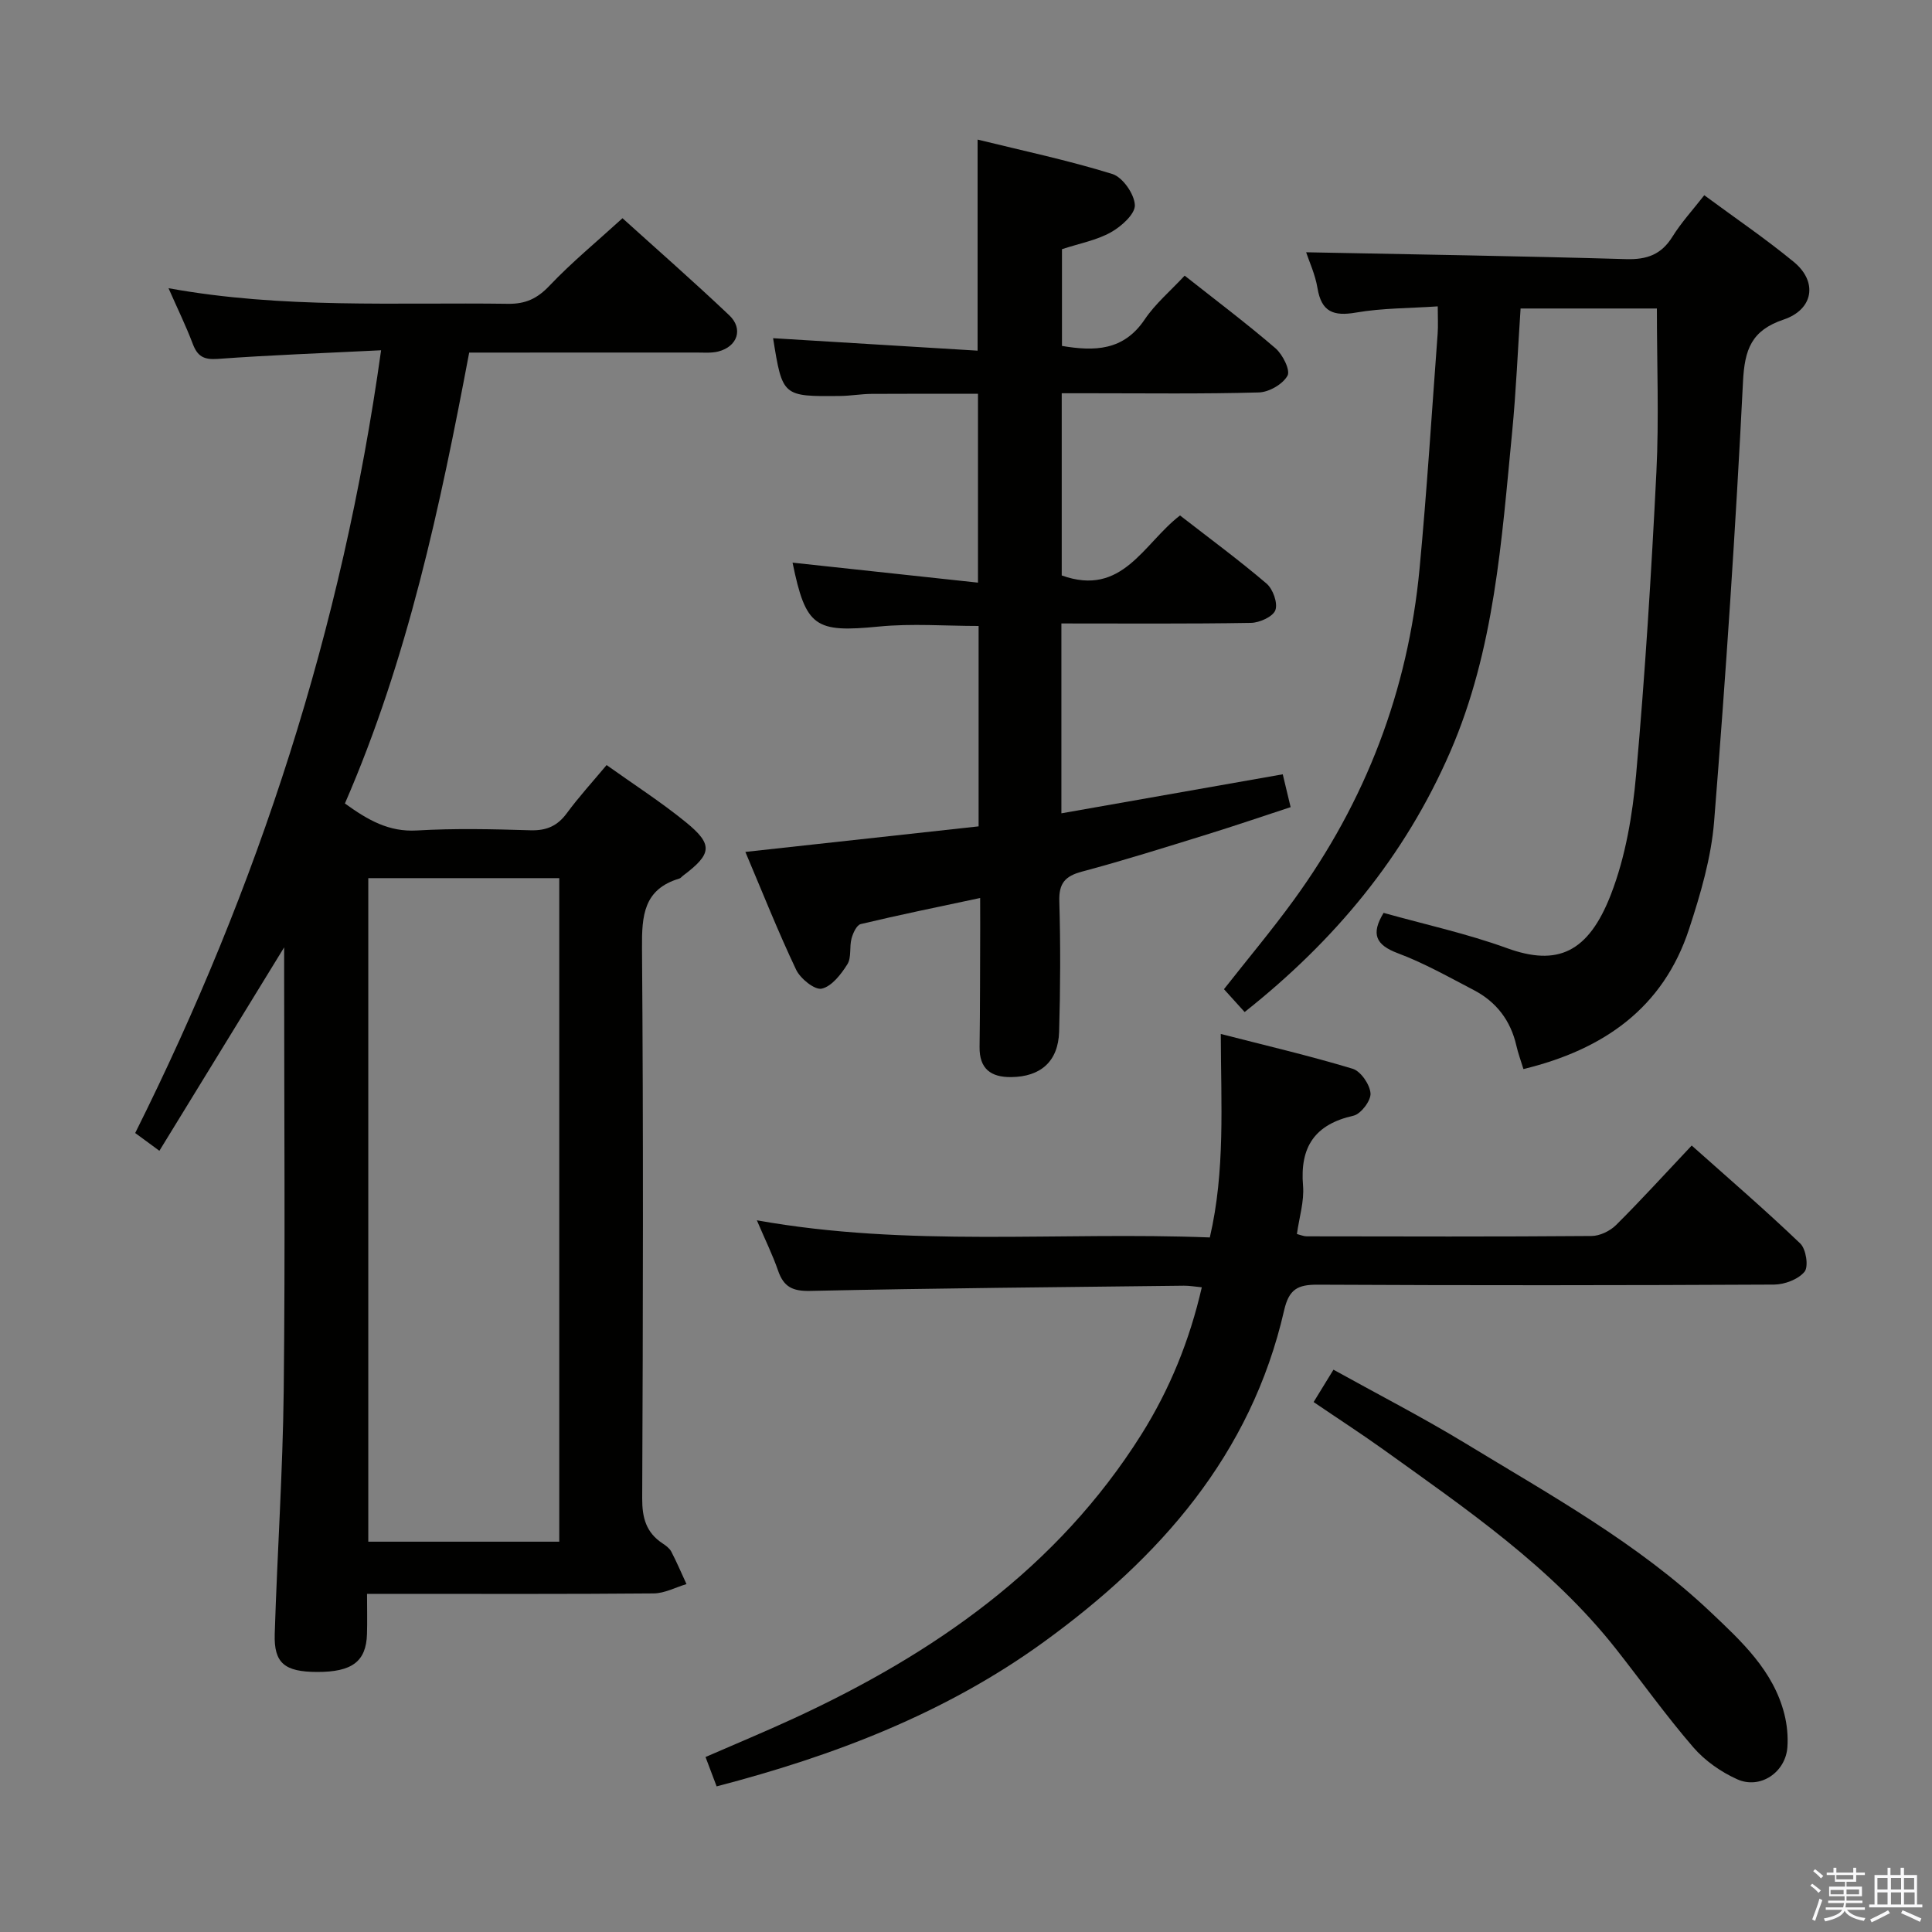 <svg enable-background="new 0 0 400 400" viewBox="0 0 400 400" xmlns="http://www.w3.org/2000/svg"><rect x="0" y="0" width="400" height="400" fill="#808080" stroke="none"/><path d="m374.8 390.4.4-.4c.7.5 1.3 1 1.8 1.4l-.5.5c-.5-.6-1.1-1.1-1.7-1.5zm1 7.3-.6-.3c.5-1.4 1.1-2.8 1.5-4.3.2.1.4.2.6.3-.5 1.3-1 2.8-1.5 4.3zm-.4-10.3.4-.4c.4.3 1 .8 1.7 1.4l-.5.5c-.4-.5-1-1-1.6-1.5zm2.5.3h1.7v-1h.6v1h3.5v-1h.6v1h1.8v.5h-1.8v1.4h-2v1h3.2v2h-3.2v.9h3.3v.5h-3.4c0 .3-.1.6-.1.9h4v.5h-3.7c.7.9 1.9 1.5 3.8 1.7-.1.2-.2.4-.3.6-2.1-.4-3.5-1.1-4-2.1-.4 1-1.8 1.7-4 2.2-.1-.2-.2-.4-.3-.6 2.1-.4 3.4-1 3.8-1.8h-3.4v-.5h3.6c.1-.3.1-.6.2-.9h-3.3v-.5h3.4c0-.3 0-.6 0-.9h-3.2v-2h3.3v-1h-2.1v-1.4h-1.7v-.5zm1.1 3.5v1h2.7c0-.3 0-.4 0-.4 0-.1 0-.2 0-.2 0-.1 0-.2 0-.3h-2.7zm1.2-3v.9h3.5v-.9zm4.7 3h-2.6v.6.4h2.6z" fill="#fafafb"/><path d="m393.6 386.7h.6v1.5h2.7v6.1h1.1v.6h-11v-.6h1.1v-6.1h2.7v-1.5h.6v1.5h2.1v-1.5zm-2.7 8.8.4.6c-1.2.6-2.5 1.3-3.8 1.9-.1-.2-.2-.4-.3-.6 1.2-.6 2.5-1.2 3.7-1.9zm-2.2-6.7v2.4h2.1v-2.4zm0 3v2.5h2.1v-2.5zm2.8-3v2.4h2.1v-2.4zm0 3v2.5h2.1v-2.5zm6 6.1c-1.4-.7-2.7-1.3-3.9-1.8l.3-.6c1.5.6 2.7 1.2 3.9 1.7zm-1.2-9.1h-2.1v2.4h2.1zm-2.1 3v2.5h2.2v-2.5z" fill="#fafafb"/><g fill="#010100"><path d="m78.9 72.52c-11.99.6-22.93.99-33.84 1.79-2.89.21-4.19-.56-5.16-3.14-1.39-3.68-3.13-7.23-5.01-11.5 23.7 4.3 47.02 2.9 70.28 3.23 3.66.05 6.08-1.09 8.61-3.76 4.56-4.81 9.72-9.05 15.1-13.96 6.92 6.26 14.65 13.03 22.1 20.09 2.96 2.8 1.72 6.48-2.26 7.5-1.42.36-2.98.22-4.47.22-15.49.01-30.98.01-47.11.01-6.01 31.85-12.72 63.44-25.73 93.35 4.77 3.44 9.08 5.93 14.91 5.59 7.81-.46 15.66-.28 23.49-.04 3.34.1 5.61-.89 7.57-3.57 2.45-3.33 5.26-6.4 8.21-9.93 5.66 4.04 11.27 7.64 16.4 11.82 5.7 4.64 5.42 6.57-.56 11.07-.27.2-.49.52-.79.61-7.38 2.21-7.77 7.65-7.72 14.32.29 38 .21 75.99.04 113.99-.02 4.05.82 7.09 4.21 9.33.69.45 1.44 1.01 1.81 1.7 1.14 2.19 2.11 4.48 3.15 6.73-2.26.67-4.52 1.91-6.79 1.93-17.83.16-35.66.09-53.5.09-1.8 0-3.59 0-5.85 0 0 3.09.07 5.71-.01 8.33-.17 5.67-3.08 7.86-10.32 7.84-6.72-.02-8.97-1.8-8.78-7.86.52-16.79 1.67-33.57 1.86-50.37.32-28.66.09-57.33.09-85.99 0-1.82 0-3.63 0-5.8-8.7 14.19-17.19 28.04-25.83 42.12-2.17-1.59-3.49-2.56-5.01-3.68 25.45-50.96 42.87-104.33 50.91-162.06zm36.89 109.29c-13.43 0-26.48 0-39.54 0v137.38h39.54c0-45.88 0-91.35 0-137.38z"/><path d="m202.93 185.92c-8.59 1.83-16.69 3.48-24.72 5.4-.85.2-1.61 1.87-1.91 2.99-.47 1.74.02 3.93-.86 5.33-1.3 2.07-3.23 4.58-5.31 5.05-1.45.32-4.42-2.07-5.3-3.92-3.76-7.92-6.99-16.08-10.51-24.39 16.41-1.8 32.22-3.53 48.29-5.29 0-14 0-27.6 0-41.49-6.84 0-13.8-.55-20.64.12-13.23 1.29-15.13.15-17.88-13.23 12.6 1.36 25.22 2.72 38.39 4.14 0-13.44 0-25.82 0-39.1-7.28 0-14.68-.03-22.07.02-2.15.02-4.3.41-6.45.43-11.96.13-11.96.11-13.9-11.96 14.03.86 28.15 1.72 42.34 2.58 0-14.98 0-28.89 0-43.7 9.23 2.27 18.69 4.27 27.89 7.12 2.14.66 4.57 4.15 4.67 6.44.08 1.85-2.81 4.44-4.97 5.64-2.96 1.65-6.47 2.29-10.12 3.49v20.03c6.71 1.13 12.74 1.04 17.12-5.47 2.19-3.26 5.32-5.89 8.28-9.08 6.45 5.09 12.8 9.87 18.81 15.04 1.49 1.29 3.12 4.55 2.48 5.68-.98 1.76-3.82 3.4-5.92 3.46-11.66.33-23.33.17-34.99.17-1.81 0-3.61 0-5.83 0v37.72c12.58 4.52 16.91-6.61 24.49-12.42 6.01 4.67 12.14 9.18 17.91 14.1 1.33 1.13 2.37 4.04 1.83 5.51-.5 1.35-3.27 2.6-5.06 2.63-12.97.22-25.94.12-39.24.12v39.31c15.25-2.69 30.31-5.34 45.83-8.08.44 1.84.95 3.98 1.63 6.8-5.9 1.93-11.64 3.9-17.44 5.69-8.56 2.65-17.11 5.35-25.77 7.66-3.51.94-4.79 2.43-4.68 6.14.26 8.99.22 18-.04 26.99-.18 6.16-3.82 9.36-9.95 9.41-4.18.04-6.58-1.71-6.52-6.25.12-8.33.09-16.66.13-24.99 0-1.82-.01-3.63-.01-5.84z"/><path d="m257.69 209.53c-1.56-1.72-2.77-3.06-4.28-4.73 4.88-6.21 9.88-12.17 14.44-18.44 14.9-20.47 23.67-43.37 26.05-68.58 1.53-16.21 2.54-32.46 3.75-48.7.12-1.63.02-3.27.02-5.65-5.81.4-11.44.34-16.9 1.28-4.68.81-7.18-.11-8-5.07-.47-2.83-1.73-5.53-2.35-7.41 22.16.44 44.22.78 66.28 1.42 4.28.12 7.25-.94 9.55-4.63 1.82-2.93 4.19-5.51 6.6-8.6 6.36 4.7 12.68 8.99 18.55 13.82 4.99 4.11 4.06 9.85-2.14 11.93-6.63 2.23-8.06 6.17-8.39 12.85-1.52 30.37-3.56 60.73-5.98 91.05-.6 7.51-2.81 15.02-5.17 22.23-5.37 16.42-17.73 25.01-34.31 29.04-.53-1.74-1.1-3.26-1.46-4.84-1.18-5.2-4.14-9.07-8.81-11.51-5.16-2.69-10.28-5.59-15.7-7.62-4.66-1.74-5.62-4.02-2.98-8.37 8.48 2.38 17.22 4.28 25.56 7.31 10.39 3.77 16.83 1 21.53-11.19 3-7.78 4.45-16.38 5.19-24.74 1.86-20.85 3.16-41.76 4.2-62.67.55-11.08.1-22.22.1-33.84-8.42 0-18.09 0-28.22 0-.57 8.48-.92 17.07-1.75 25.61-2.19 22.46-3.63 45.01-12.82 66.19-9.41 21.64-23.85 39.03-42.56 53.86z"/><path d="m248.82 266.52c-1.47-.14-2.58-.34-3.69-.33-25.8.3-51.6.52-77.4 1.08-3.66.08-5.48-.85-6.63-4.18-1.13-3.27-2.68-6.4-4.4-10.44 31.35 5.62 62.39 2.33 93.78 3.55 3.21-13.8 2.31-27.52 2.27-42.13 9.22 2.37 18.34 4.5 27.29 7.2 1.69.51 3.57 3.25 3.71 5.09.12 1.5-1.99 4.28-3.52 4.63-8.01 1.8-11.13 6.45-10.45 14.51.27 3.21-.79 6.54-1.27 9.99.79.2 1.41.48 2.02.48 19.66.03 39.32.09 58.98-.07 1.72-.01 3.83-1.03 5.08-2.27 5.18-5.15 10.1-10.57 15.66-16.46 7.6 6.78 15.23 13.34 22.48 20.29 1.2 1.15 1.75 4.78.88 5.84-1.3 1.58-4.13 2.65-6.32 2.66-31.49.16-62.97.18-94.46.02-4.15-.02-5.96.91-6.97 5.33-6.84 29.89-25.74 51.24-49.81 68.68-20.33 14.73-43.34 23.52-67.68 29.86-.73-1.92-1.41-3.74-2.3-6.08 6.19-2.7 12.26-5.21 18.23-7.97 29.05-13.41 54.6-31.14 72.01-58.81 5.86-9.34 9.97-19.4 12.51-30.47z"/><path d="m271.97 290.28c1.29-2.11 2.49-4.06 4.11-6.7 9.21 5.11 18.45 9.86 27.31 15.24 17.58 10.7 35.72 20.69 50.8 34.97 6.35 6.01 12.96 12.08 15.24 21.08.56 2.21.79 4.61.63 6.88-.38 5.2-5.63 8.77-10.39 6.63-3.36-1.51-6.69-3.84-9.09-6.62-5.64-6.53-10.66-13.58-16.01-20.37-13.38-16.97-31.02-28.98-48.31-41.39-4.58-3.27-9.32-6.34-14.29-9.72z"/></g></svg>